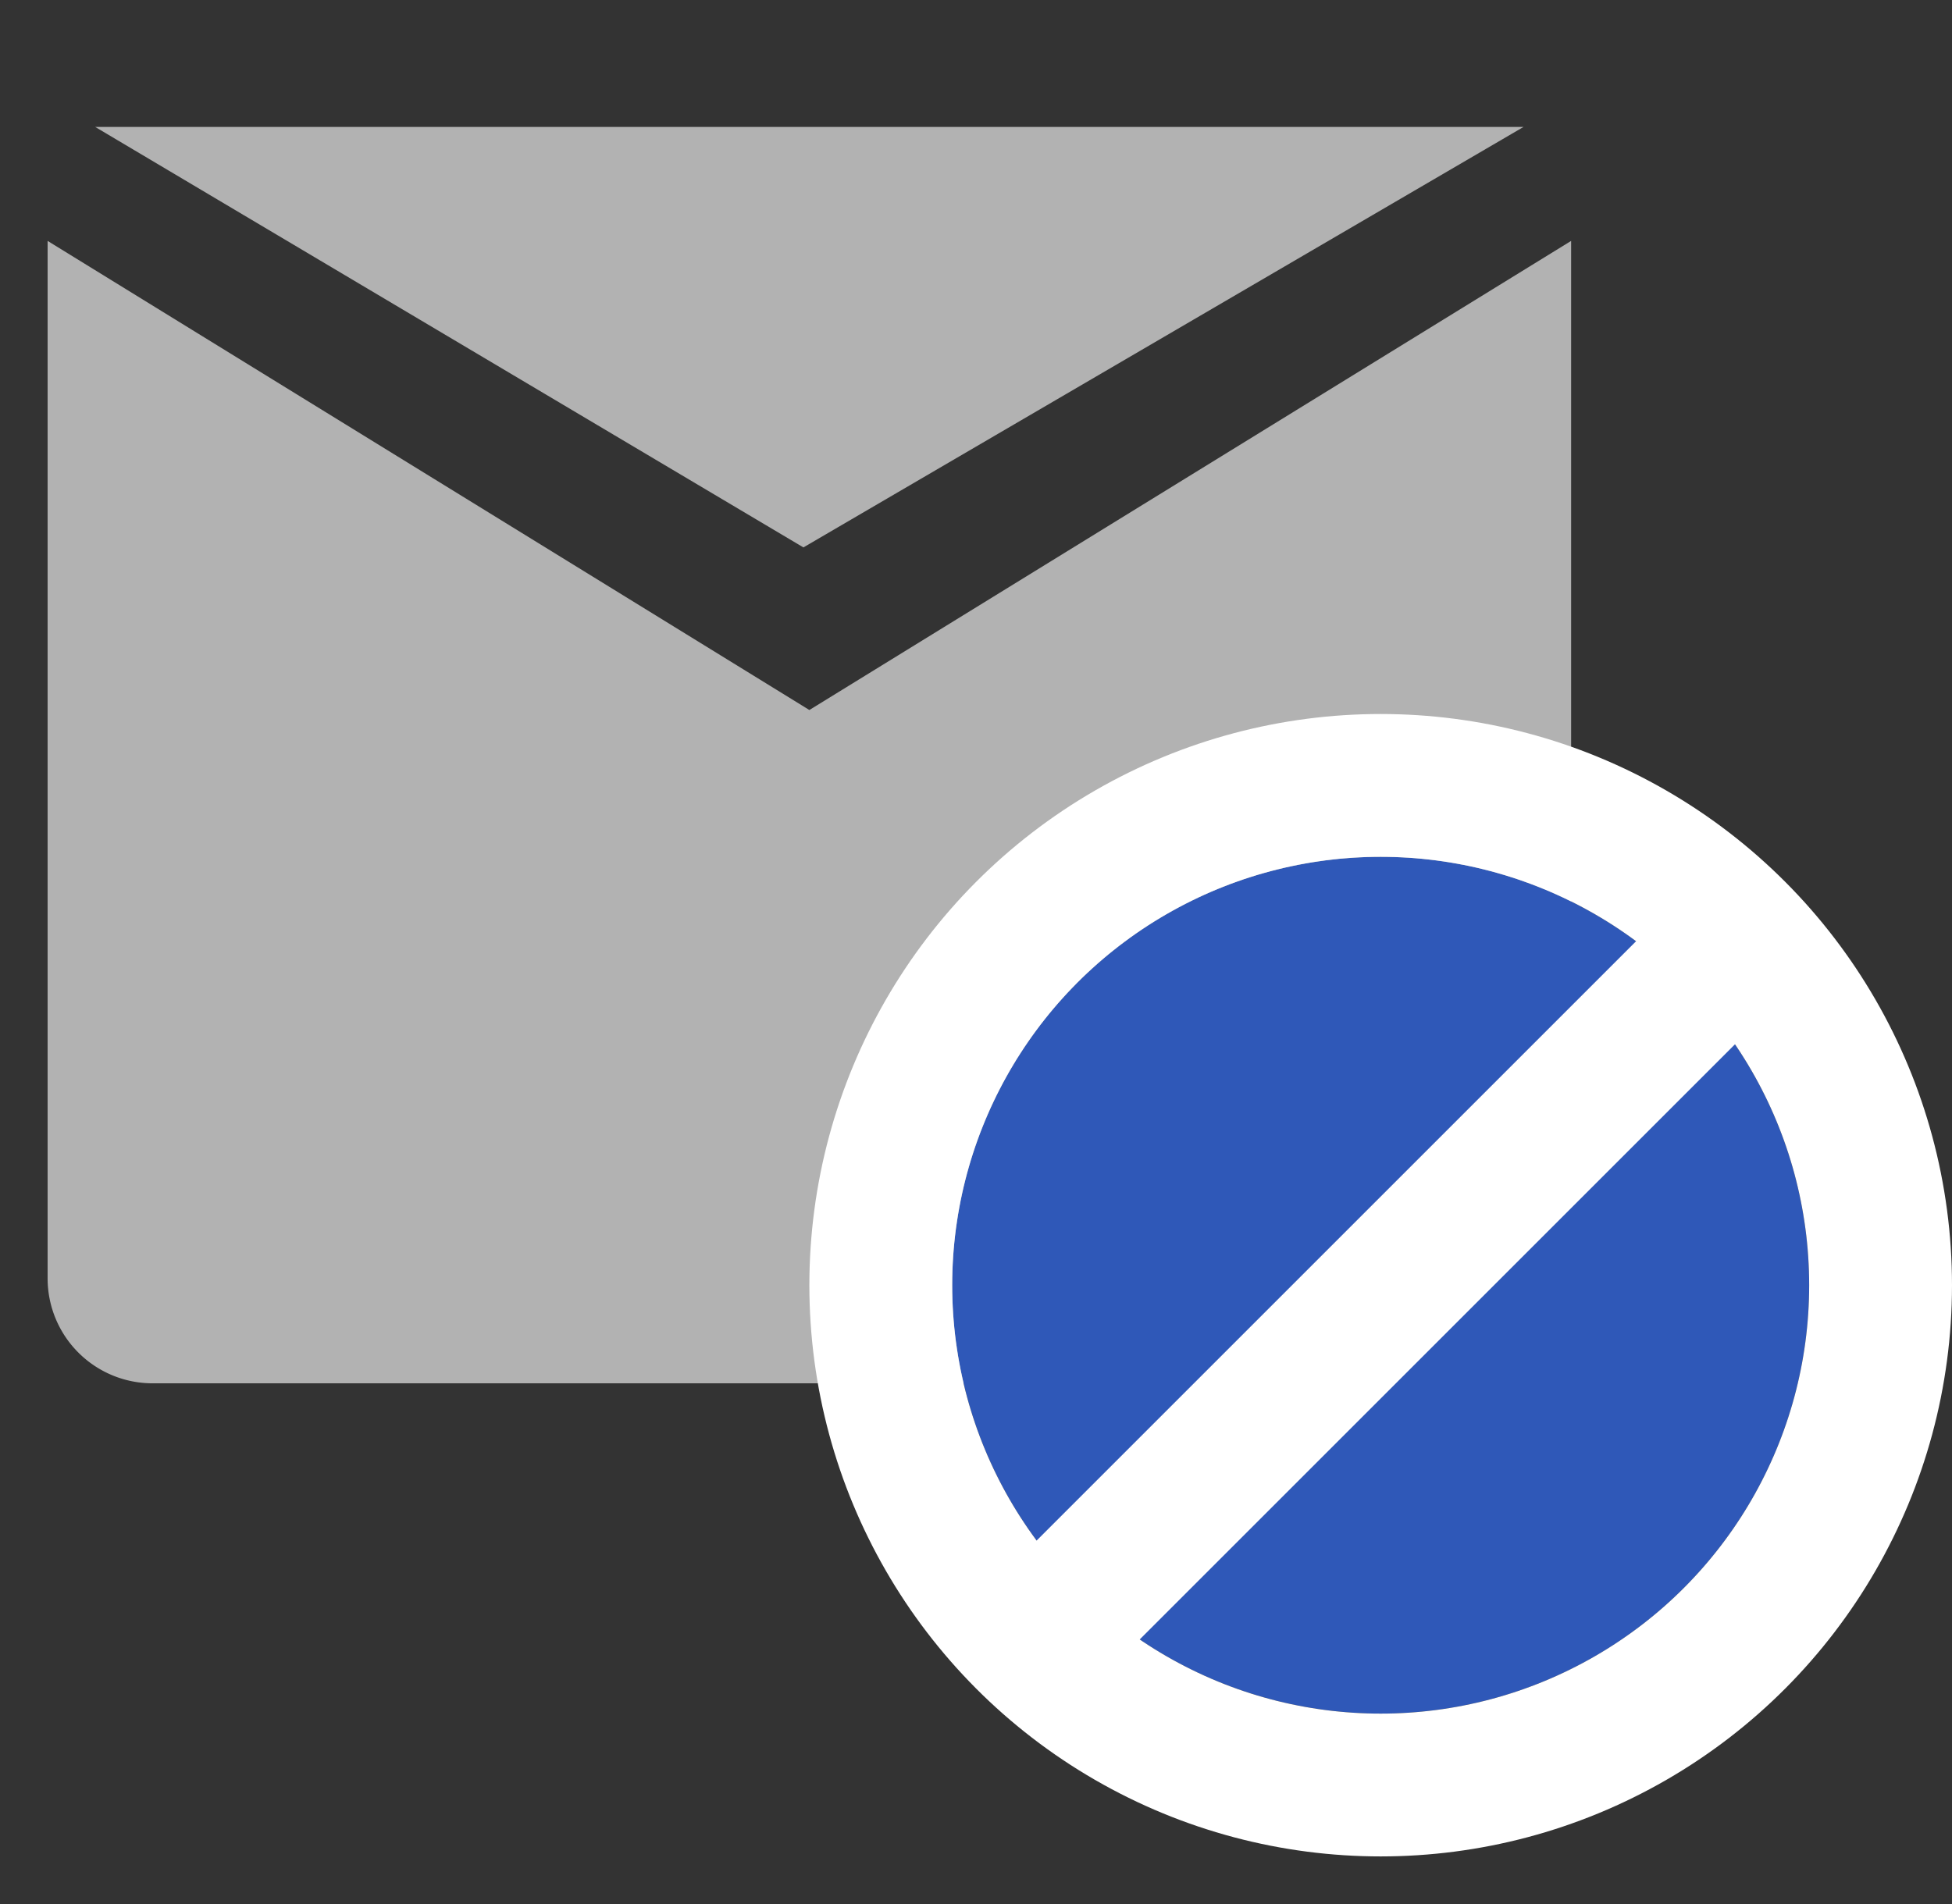 <svg xmlns="http://www.w3.org/2000/svg" width="41" height="40" viewBox="0 0 41 40"><rect x="0" y="0" width="41" height="40" fill="#333333" stroke="none"/><defs><style>.a,.d{fill:none;}.b{fill:#b2b2b2;}.c{fill:#2f58b8;}.c,.d{stroke:#fff;stroke-width:3px;}.e{stroke:none;}</style></defs><rect class="a" width="40" height="40"/><path class="b" d="M29.793,24H2.208A2.205,2.205,0,0,1,0,21.8V0L16,9.855,32,0V21.8A2.205,2.205,0,0,1,29.793,24Z" transform="translate(1 5.061)"/><path class="b" d="M-2915.375,3150.833-2930.25,3142h30Z" transform="translate(2932.25 -3139.333)"/><g class="c" transform="translate(20 18)"><circle class="e" cx="9" cy="9" r="9"/><circle class="a" cx="9" cy="9" r="10.5"/></g><path class="d" d="M-2920.491,3169.126l-14.259,14.259" transform="translate(2956.75 -3149.126)"/></svg>